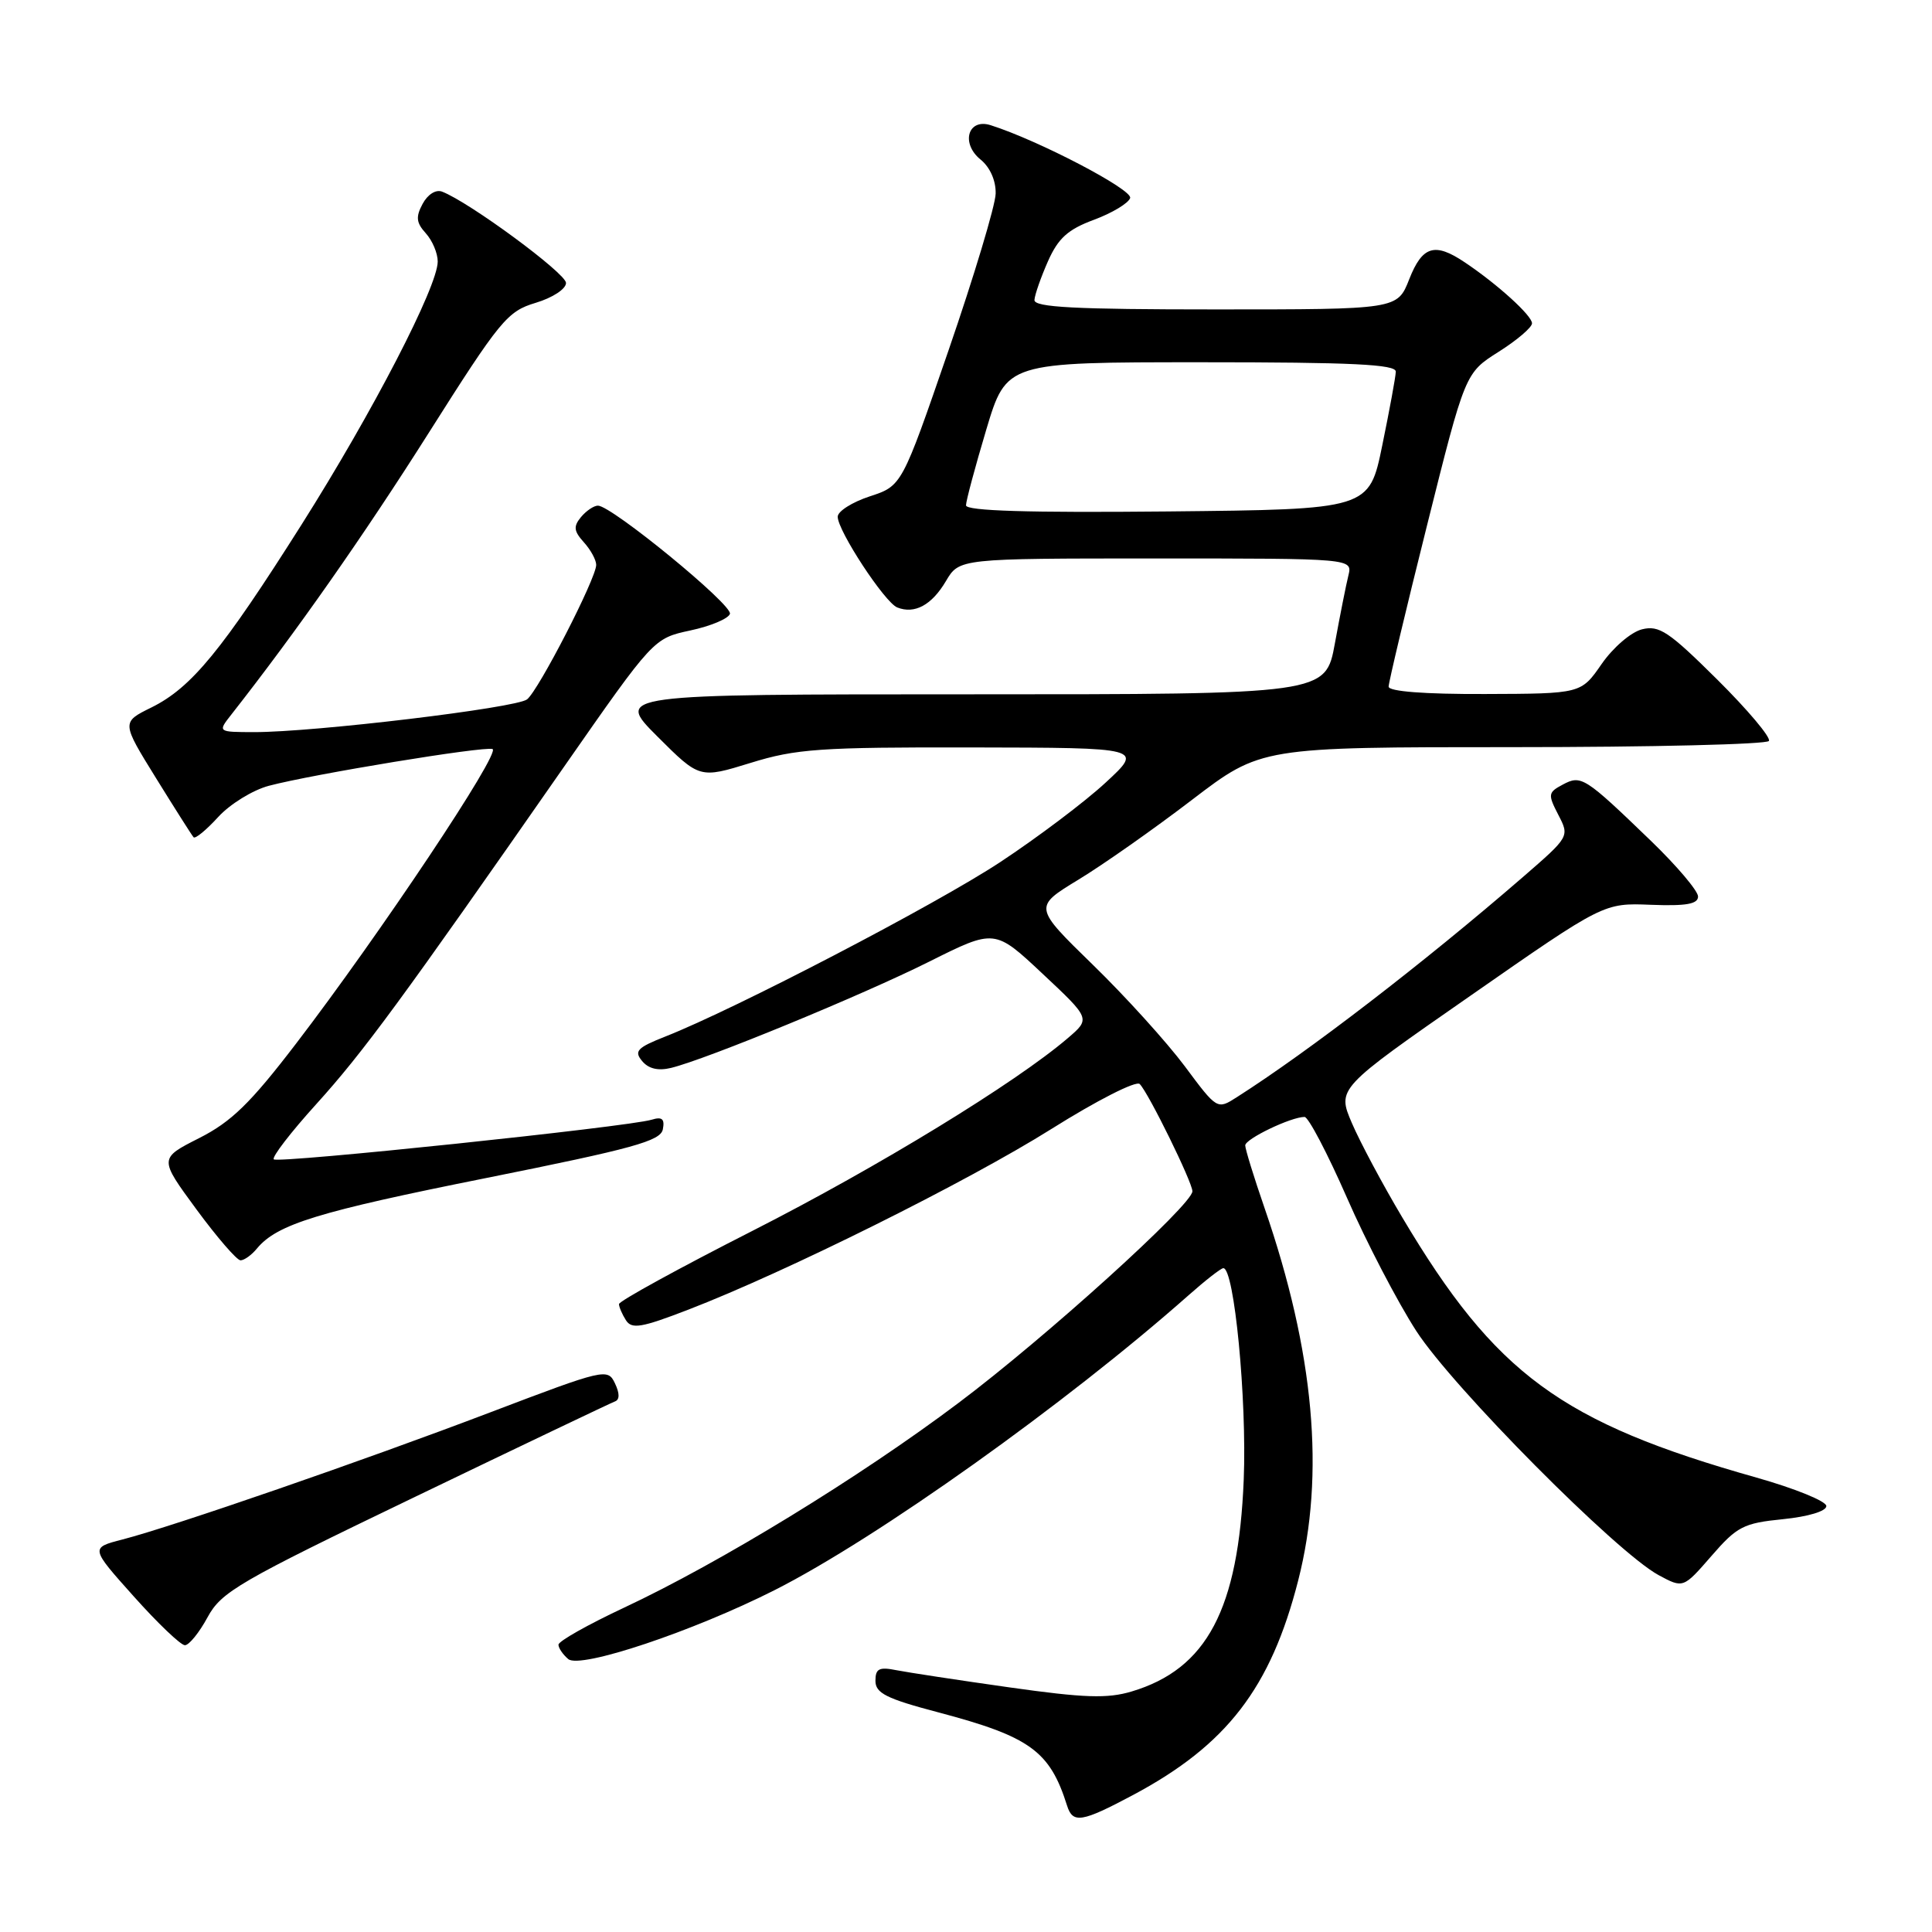 <?xml version="1.0" encoding="UTF-8" standalone="no"?>
<!DOCTYPE svg PUBLIC "-//W3C//DTD SVG 1.1//EN" "http://www.w3.org/Graphics/SVG/1.1/DTD/svg11.dtd" >
<svg xmlns="http://www.w3.org/2000/svg" xmlns:xlink="http://www.w3.org/1999/xlink" version="1.1" viewBox="0 0 256 256">
 <g >
 <path fill="currentColor"
d=" M 150.15 237.84 C 162.56 231.22 168.38 223.66 172.02 209.41 C 175.61 195.37 174.15 179.15 167.56 160.07 C 166.15 155.99 165.00 152.26 165.00 151.77 C 165.00 150.91 171.06 148.00 172.86 148.00 C 173.37 148.00 175.89 152.81 178.47 158.69 C 181.04 164.57 185.18 172.52 187.67 176.37 C 192.51 183.85 214.18 205.68 219.77 208.71 C 223.04 210.47 223.04 210.47 226.77 206.18 C 230.16 202.27 231.02 201.82 236.25 201.30 C 239.61 200.96 242.00 200.24 242.00 199.56 C 242.00 198.92 237.84 197.23 232.75 195.79 C 206.85 188.48 198.16 182.10 185.80 161.30 C 183.21 156.95 180.21 151.33 179.13 148.81 C 177.17 144.23 177.17 144.23 194.84 131.94 C 212.50 119.64 212.50 119.64 218.75 119.89 C 223.44 120.07 225.00 119.79 225.00 118.79 C 225.00 118.05 222.19 114.73 218.75 111.41 C 209.96 102.93 209.52 102.65 207.06 103.97 C 205.12 105.00 205.09 105.27 206.48 107.96 C 207.98 110.85 207.98 110.85 201.74 116.26 C 188.66 127.58 173.43 139.30 163.89 145.38 C 161.28 147.05 161.28 147.05 156.98 141.27 C 154.61 138.10 149.14 132.05 144.81 127.84 C 136.95 120.18 136.95 120.18 142.88 116.57 C 146.15 114.59 152.93 109.82 157.95 105.98 C 167.09 99.00 167.09 99.00 200.48 99.00 C 218.85 99.00 234.11 98.63 234.39 98.18 C 234.67 97.72 231.59 94.06 227.54 90.04 C 221.13 83.68 219.85 82.82 217.57 83.39 C 216.11 83.76 213.74 85.80 212.22 87.99 C 209.50 91.92 209.50 91.92 196.75 91.96 C 188.75 91.99 184.00 91.62 184.00 90.98 C 184.00 90.42 186.28 80.84 189.07 69.69 C 194.14 49.42 194.14 49.42 198.57 46.62 C 201.01 45.08 203.00 43.38 203.00 42.84 C 203.00 41.82 198.45 37.68 194.09 34.76 C 190.11 32.08 188.47 32.58 186.73 37.00 C 185.16 41.00 185.16 41.00 161.08 41.00 C 142.44 41.00 137.02 40.72 137.07 39.75 C 137.11 39.06 137.92 36.75 138.86 34.62 C 140.22 31.56 141.50 30.40 144.96 29.12 C 147.36 28.23 149.52 26.93 149.75 26.24 C 150.12 25.14 137.61 18.60 131.27 16.59 C 128.26 15.63 127.27 18.99 129.94 21.15 C 131.19 22.17 131.97 23.93 131.93 25.66 C 131.89 27.22 129.08 36.57 125.68 46.44 C 119.50 64.38 119.50 64.38 115.25 65.77 C 112.91 66.54 111.00 67.75 111.00 68.47 C 111.00 70.33 117.23 79.83 118.89 80.49 C 121.19 81.41 123.46 80.18 125.34 77.00 C 127.11 74.00 127.11 74.00 153.16 74.00 C 179.22 74.00 179.22 74.00 178.67 76.25 C 178.36 77.49 177.56 81.54 176.88 85.25 C 175.65 92.00 175.65 92.00 128.59 92.00 C 81.52 92.00 81.52 92.00 87.11 97.59 C 92.70 103.17 92.70 103.17 99.45 101.09 C 105.48 99.22 108.65 99.00 128.86 99.04 C 151.50 99.08 151.50 99.08 146.50 103.70 C 143.75 106.25 137.45 110.99 132.51 114.25 C 123.96 119.88 97.45 133.69 88.15 137.35 C 84.43 138.82 83.99 139.28 85.08 140.59 C 85.93 141.62 87.21 141.92 88.93 141.50 C 93.58 140.37 114.33 131.83 123.15 127.41 C 131.81 123.08 131.81 123.08 138.15 129.03 C 144.50 134.98 144.50 134.98 141.50 137.55 C 134.58 143.48 116.34 154.63 99.75 163.07 C 89.99 168.03 82.01 172.41 82.02 172.80 C 82.02 173.18 82.44 174.15 82.94 174.94 C 83.71 176.15 85.00 175.93 91.17 173.55 C 104.10 168.57 128.18 156.59 139.34 149.58 C 145.36 145.80 150.55 143.16 151.02 143.64 C 152.19 144.82 158.00 156.66 158.00 157.85 C 158.00 159.62 138.59 177.20 127.00 185.90 C 113.92 195.74 95.42 207.06 82.68 213.03 C 77.90 215.27 74.00 217.47 74.00 217.93 C 74.00 218.38 74.59 219.24 75.30 219.84 C 76.90 221.16 91.82 216.17 102.64 210.70 C 116.22 203.83 141.27 185.98 157.50 171.62 C 159.70 169.67 161.76 168.06 162.09 168.04 C 163.54 167.94 165.23 185.43 164.80 196.07 C 164.10 213.24 159.92 221.15 149.95 224.13 C 146.74 225.09 143.68 224.99 133.78 223.59 C 127.06 222.64 120.31 221.61 118.78 221.31 C 116.49 220.85 116.00 221.10 116.00 222.72 C 116.00 224.35 117.44 225.08 124.31 226.89 C 136.48 230.11 139.11 232.01 141.39 239.25 C 142.15 241.67 143.33 241.47 150.15 237.84 Z  M 27.50 214.30 C 29.33 210.92 31.62 209.59 55.00 198.34 C 69.03 191.58 80.94 185.90 81.48 185.70 C 82.12 185.47 82.12 184.63 81.48 183.29 C 80.53 181.28 80.09 181.39 65.00 187.13 C 48.06 193.58 22.98 202.24 16.23 203.99 C 11.96 205.09 11.96 205.09 17.73 211.54 C 20.90 215.09 23.95 218.00 24.50 218.00 C 25.05 218.00 26.40 216.33 27.50 214.30 Z  M 34.05 165.43 C 36.73 162.21 42.10 160.56 64.49 156.08 C 83.88 152.19 87.53 151.19 87.83 149.64 C 88.10 148.26 87.73 147.94 86.34 148.37 C 83.24 149.31 36.84 154.18 36.28 153.62 C 35.99 153.33 38.53 150.03 41.91 146.30 C 48.11 139.45 53.15 132.59 74.78 101.54 C 86.60 84.59 86.60 84.59 91.47 83.54 C 94.15 82.97 96.51 81.98 96.72 81.34 C 97.11 80.17 81.04 67.00 79.23 67.00 C 78.69 67.00 77.68 67.68 76.98 68.52 C 75.96 69.76 76.03 70.37 77.36 71.85 C 78.26 72.84 79.00 74.19 79.00 74.85 C 79.00 76.63 71.38 91.45 69.84 92.67 C 68.40 93.81 41.63 97.02 33.67 97.01 C 28.83 97.00 28.83 97.00 30.67 94.66 C 39.27 83.70 48.18 70.99 56.77 57.42 C 66.27 42.41 67.22 41.25 70.97 40.13 C 73.23 39.45 75.00 38.29 75.00 37.49 C 75.00 36.22 62.18 26.77 58.57 25.39 C 57.75 25.08 56.67 25.76 56.00 27.01 C 55.07 28.74 55.15 29.51 56.42 30.91 C 57.29 31.87 58.00 33.55 58.00 34.65 C 58.00 37.96 49.40 54.58 39.98 69.48 C 29.41 86.19 25.38 91.11 20.07 93.74 C 16.09 95.70 16.09 95.70 20.67 103.10 C 23.19 107.17 25.43 110.70 25.65 110.94 C 25.87 111.19 27.34 109.98 28.91 108.26 C 30.47 106.55 33.50 104.68 35.63 104.12 C 41.45 102.58 64.09 98.86 65.26 99.25 C 66.44 99.65 50.31 123.82 39.21 138.31 C 33.17 146.20 30.65 148.65 26.38 150.81 C 21.07 153.50 21.07 153.50 26.03 160.25 C 28.76 163.96 31.39 167.00 31.87 167.00 C 32.36 167.00 33.34 166.30 34.05 165.43 Z  M 128.00 66.96 C 128.00 66.38 129.21 61.87 130.68 56.95 C 133.36 48.00 133.36 48.00 159.18 48.00 C 179.19 48.00 184.99 48.28 184.95 49.25 C 184.93 49.94 184.12 54.33 183.16 59.00 C 181.42 67.50 181.42 67.50 154.71 67.77 C 136.25 67.95 128.00 67.70 128.00 66.96 Z "/>
</g>
</svg>